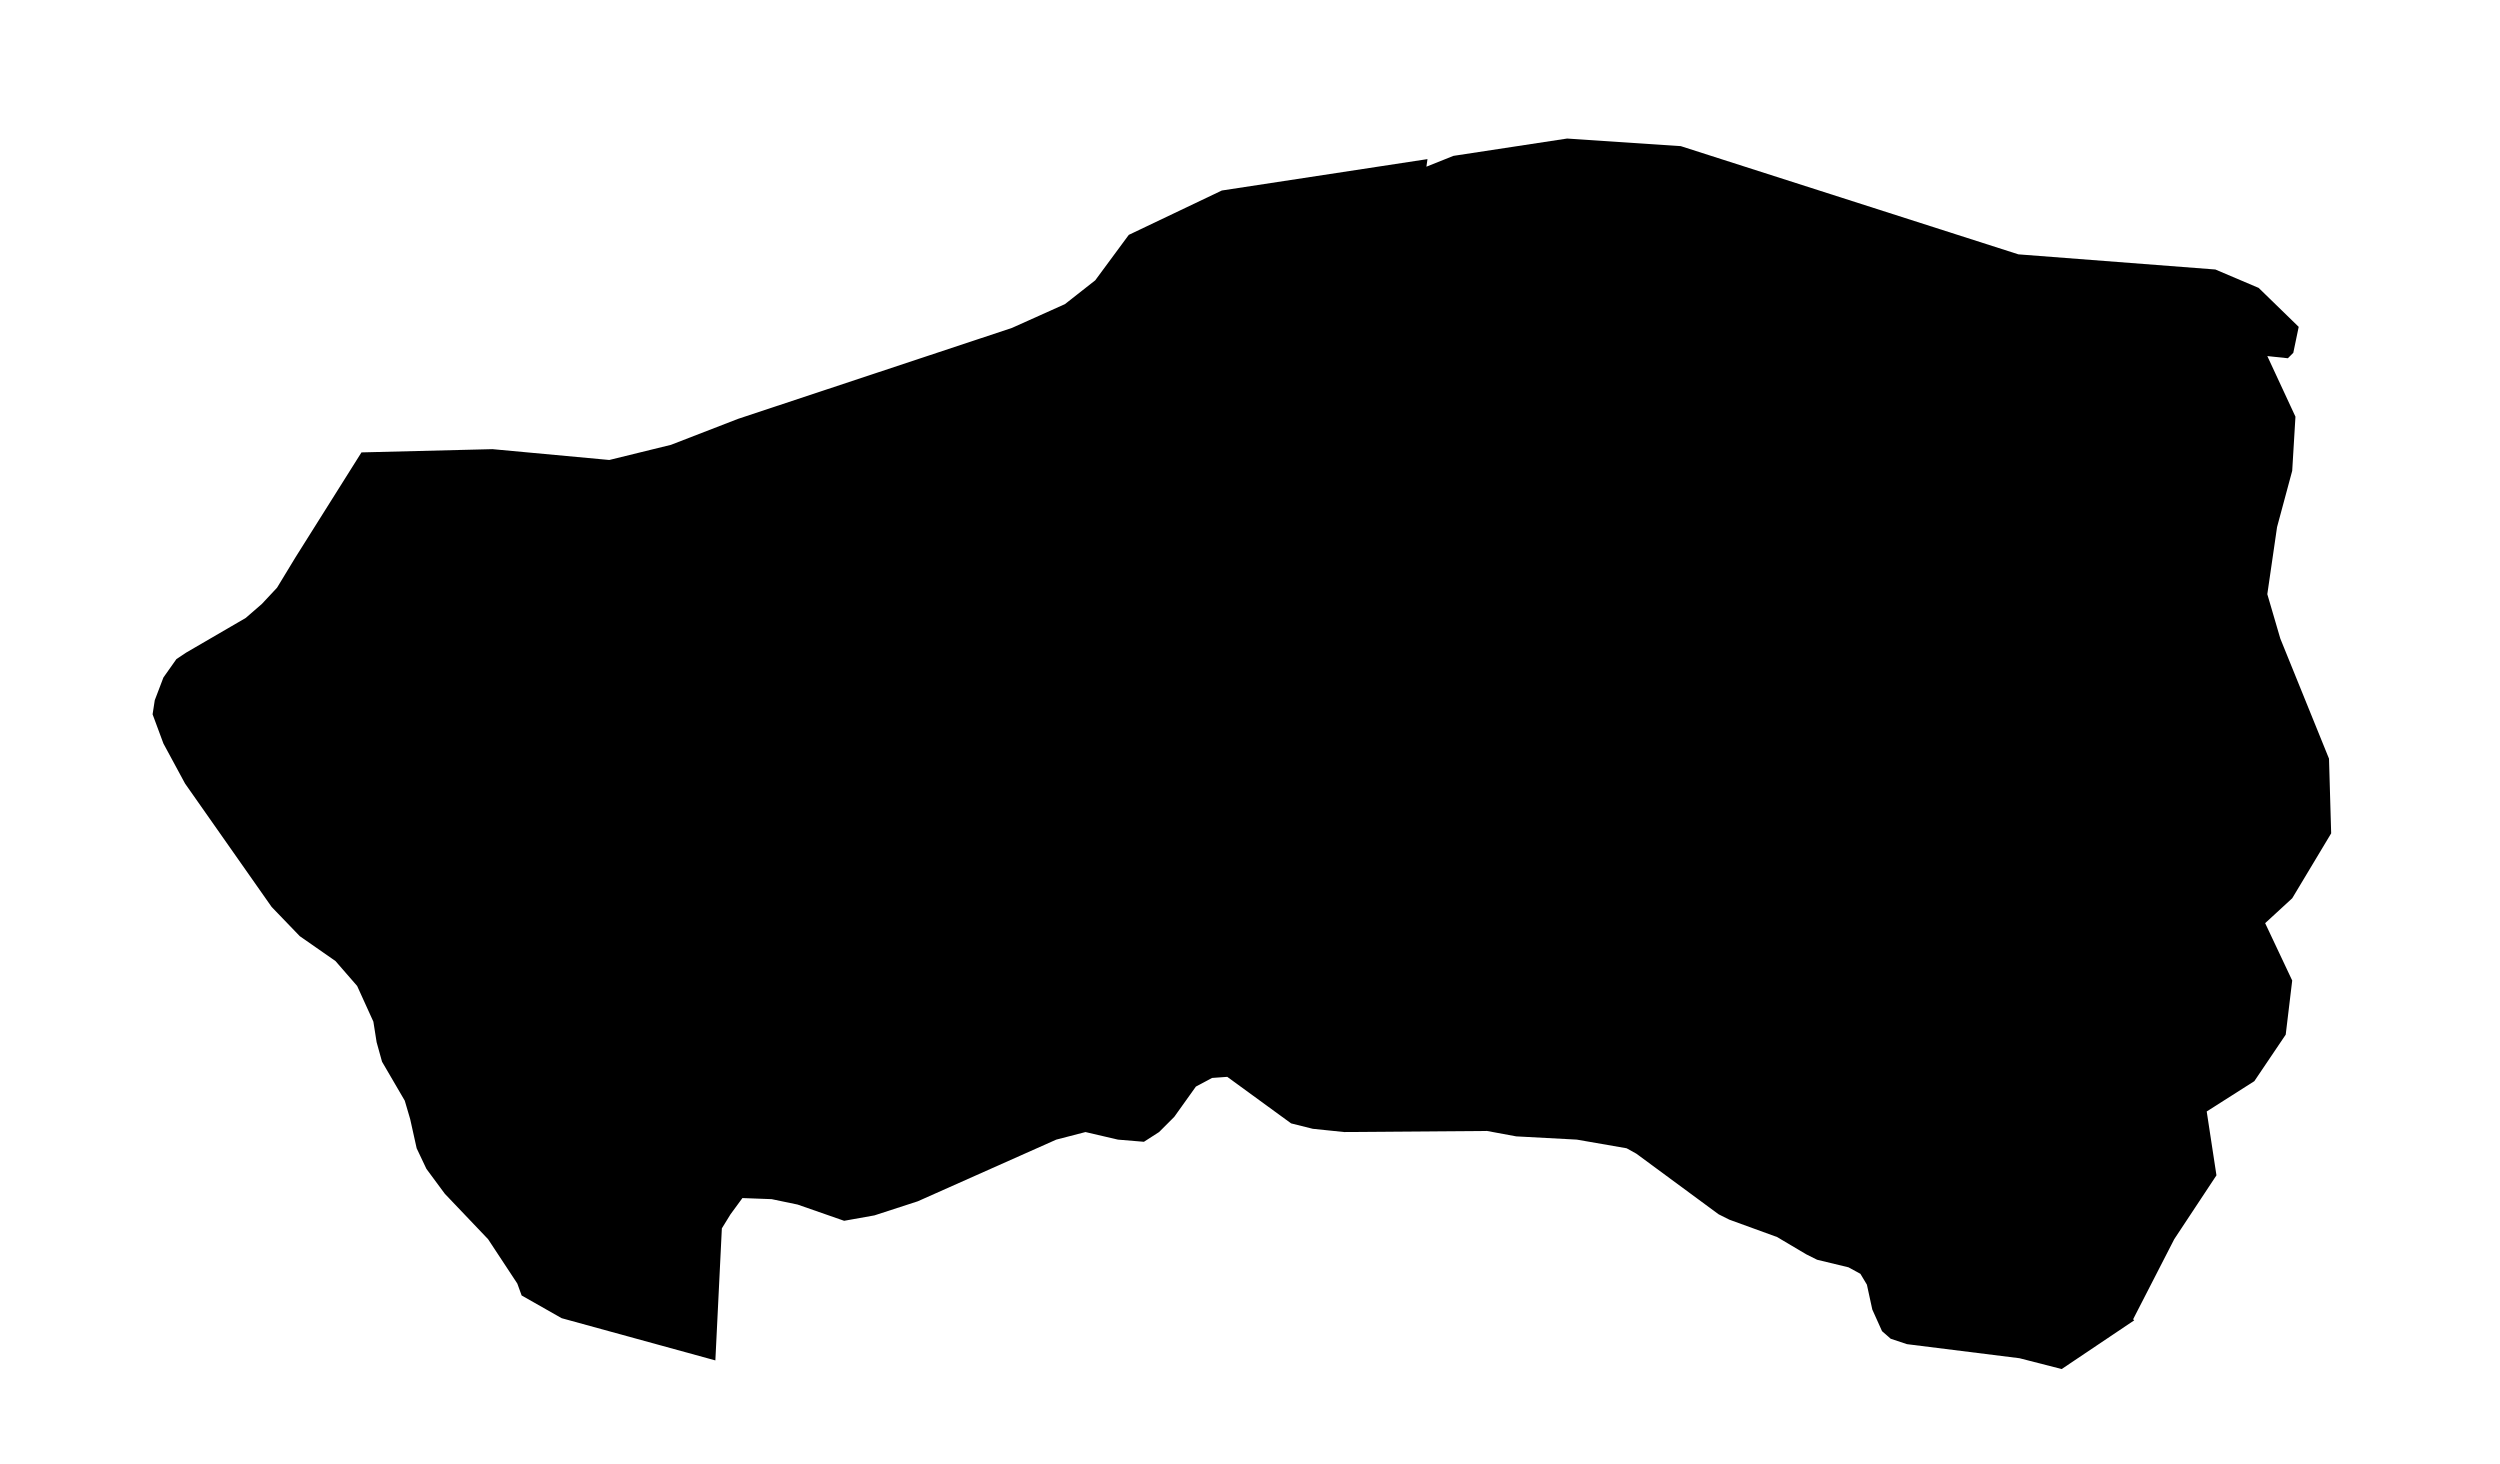 <svg width="231" height="135.3" xmlns="http://www.w3.org/2000/svg" version="1.2" viewbox="0 0 1000 549">

 <g>
  <title>Layer 1</title>
  <path name="Cabañas" id="cabanas" d="m211.8,83l-2.5,2.3l2.5,5.3l-0.6,5l-2.9,4.3l-4.4,2.8l0.9,5.9l-3.9,5.9l-3.8,7.4l0.1,0.1l-6.7,4.5l-3.9,-1l-10.4,-1.3l-1.5,-0.5l-0.8,-0.7l-0.9,-2l-0.5,-2.3l-0.6,-1l-1.1,-0.6l-2.9,-0.7l-1,-0.5l-2.7,-1.6l-4.4,-1.6l-1,-0.5l-7.6,-5.6l-0.9,-0.5l-4.6,-0.8l-5.6,-0.3l-2.7,-0.5l-13.2,0.1l-2.9,-0.3l-2,-0.5l-5.9,-4.3l-1.4,0.1l-1.5,0.8l-2,2.8l-1.4,1.4l-1.4,0.9l-2.4,-0.2l-3,-0.7l-2.7,0.7l-12.8,5.7l-4,1.3l-2.8,0.5l-4.3,-1.5l-2.4,-0.5l-2.7,-0.1l-1.1,1.5l-0.8,1.3l-0.6,12.2l-14.2,-3.9l-3.7,-2.1l-0.4,-1.1l-2.7,-4.1l-4,-4.2l-1.7,-2.3l-0.9,-1.9l-0.6,-2.7l-0.5,-1.7l-2.1,-3.6l-0.5,-1.8l-0.3,-1.9l-1.5,-3.3l-2,-2.3l-3.3,-2.3l-2.6,-2.7l-8,-11.4l-2,-3.7l-1,-2.7l0.2,-1.3l0.8,-2.1l1.2,-1.7l0.9,-0.6l5.5,-3.2l1.5,-1.3l1.4,-1.5l1.7,-2.8l6.1,-9.7l12.1,-0.3l10.8,1l5.7,-1.4l6.2,-2.4l25.3,-8.4l4.9,-2.2l2.8,-2.2l3.1,-4.2l8.6,-4.1l19,-2.9l-0.1,0.7l2.5,-1l10.5,-1.6l10.5,0.7l31.2,10l18.2,1.4l4,1.7l3.7,3.6l-0.5,2.4l-0.5,0.5l-1.9,-0.2l2.6,5.6l-0.3,5l-1.4,5.2l-0.9,6.2l1.2,4.1l4.5,11.1l0.2,6.9l-3.6,6z"/>
 </g>
</svg>